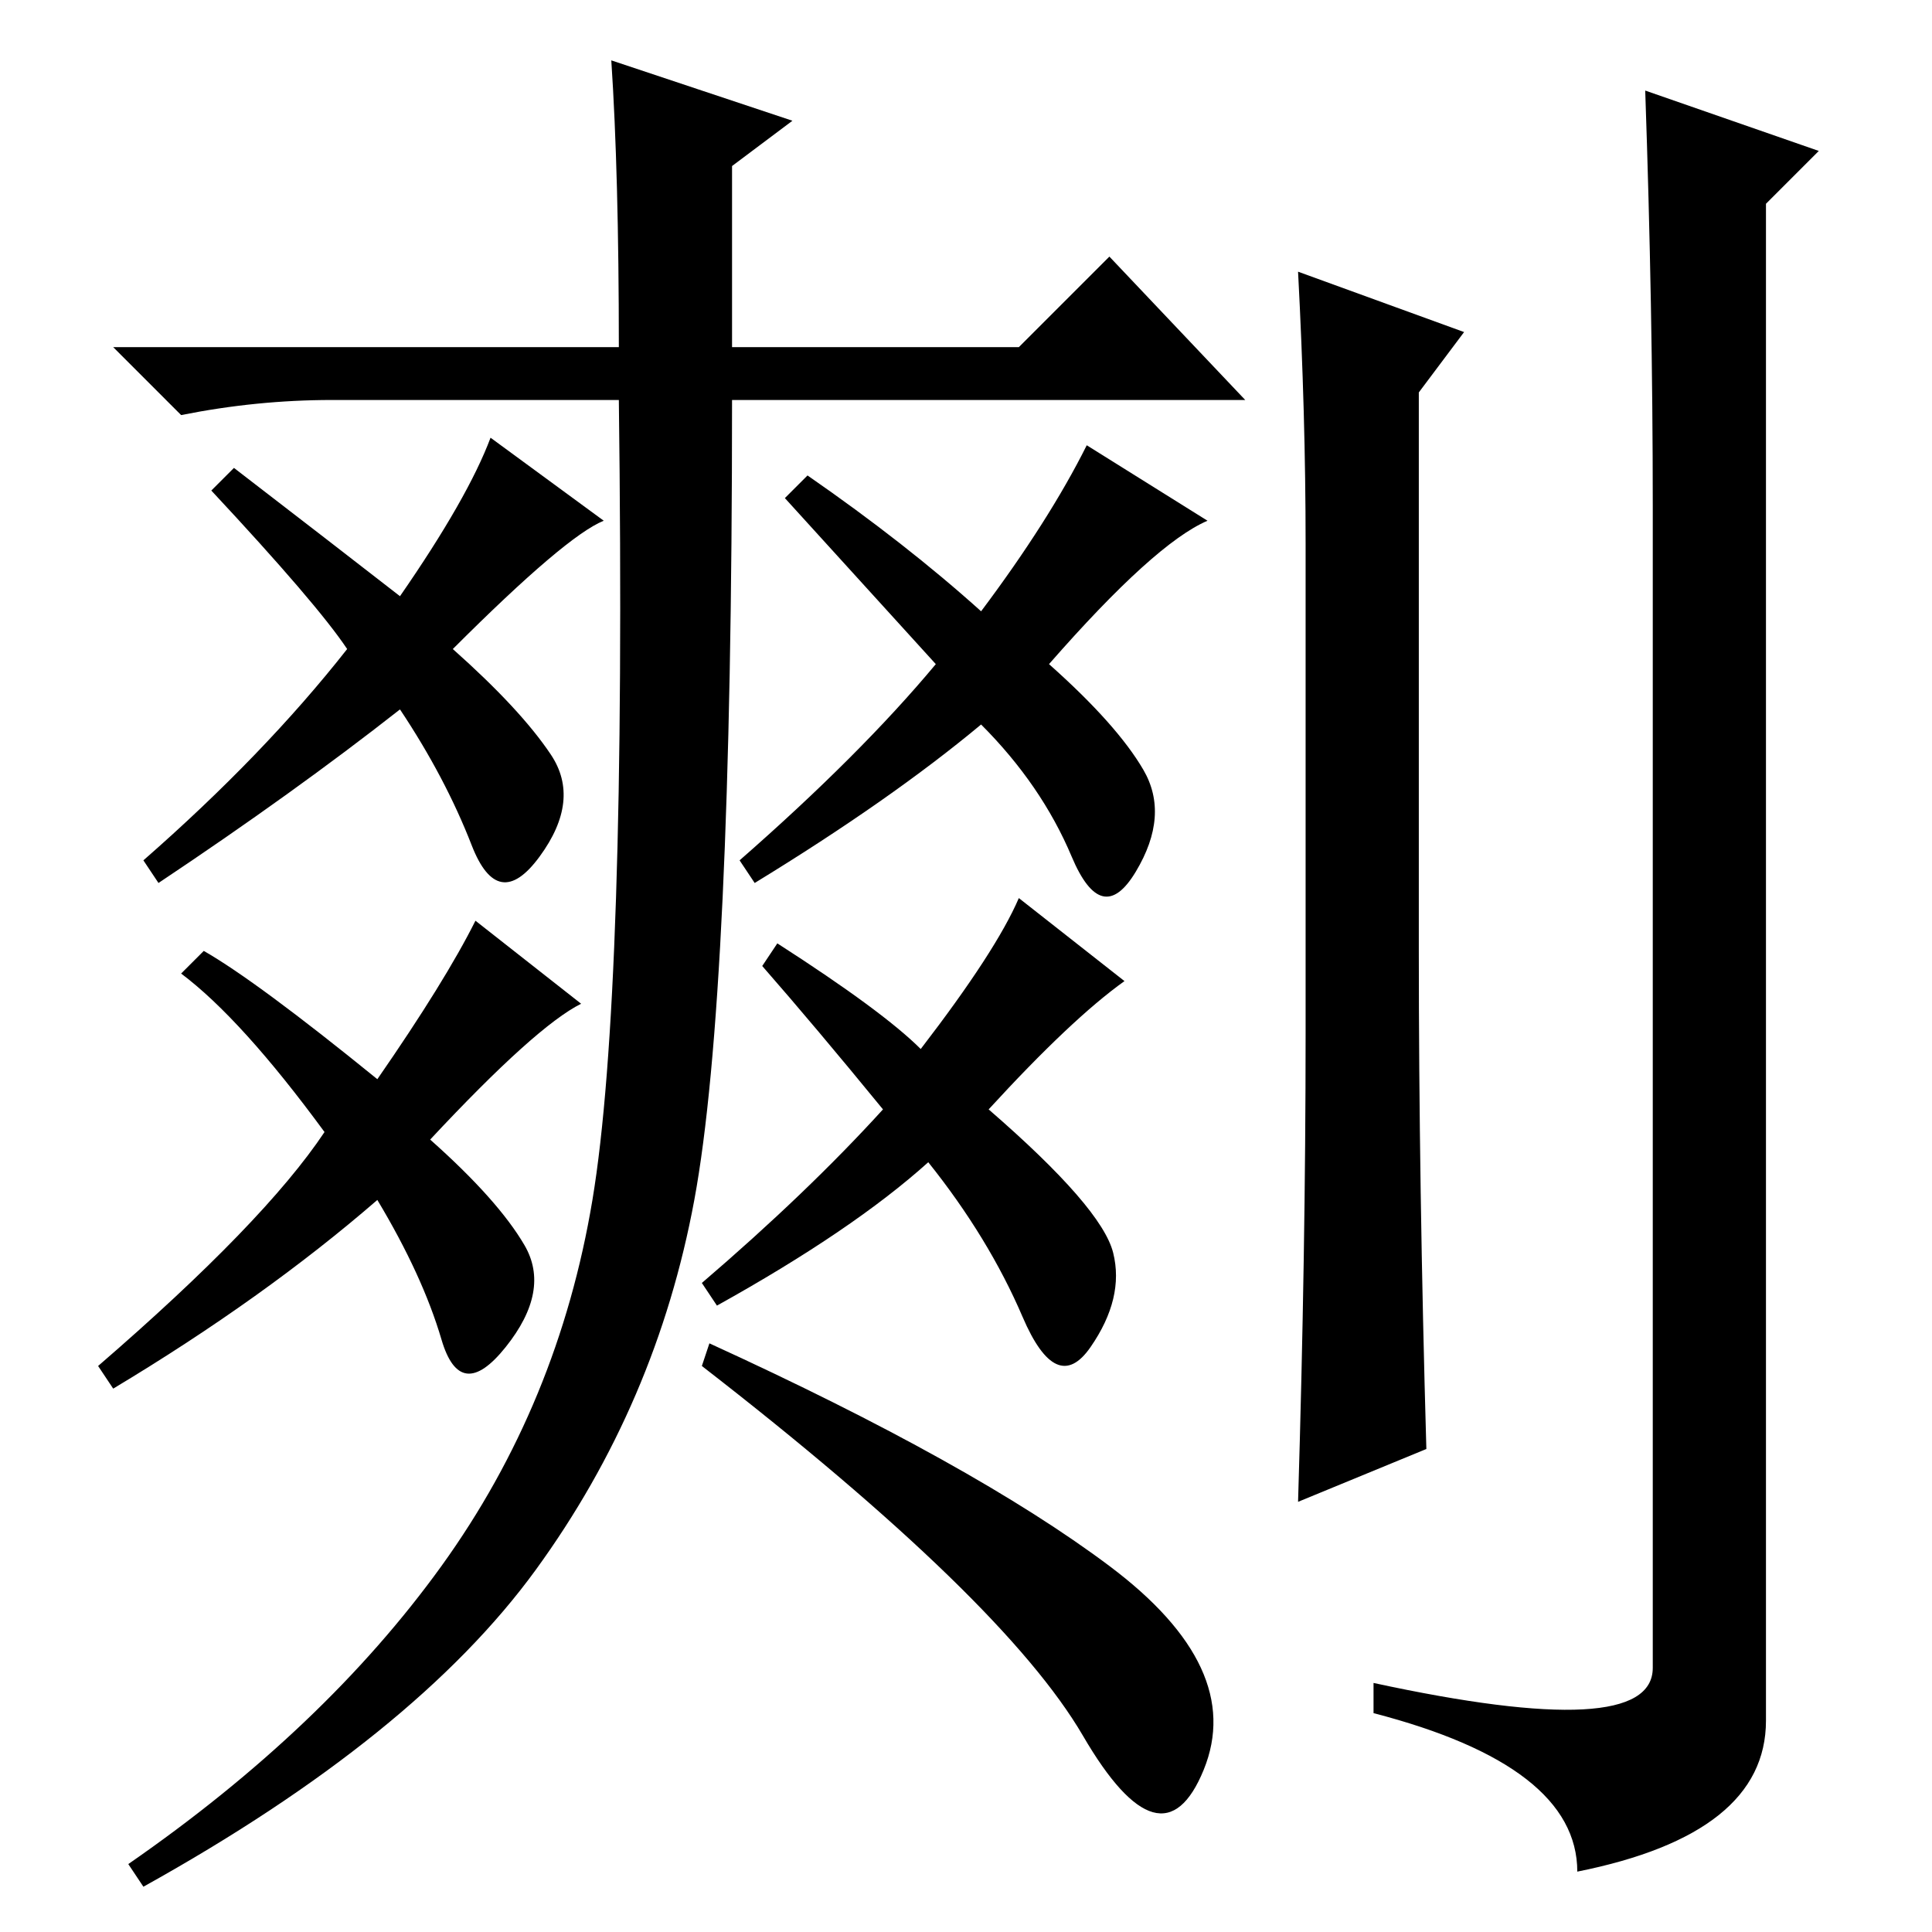 <?xml version="1.0" standalone="no"?>
<!DOCTYPE svg PUBLIC "-//W3C//DTD SVG 1.1//EN" "http://www.w3.org/Graphics/SVG/1.1/DTD/svg11.dtd" >
<svg xmlns="http://www.w3.org/2000/svg" xmlns:xlink="http://www.w3.org/1999/xlink" version="1.1" viewBox="0 -36 256 256">
  <g transform="matrix(1 0 0 -1 0 220)">
   <path fill="currentColor"
d="M188 130q0 -31 1 -66l-17 -7q1 33 1 62v65q0 17 -1 36l22 -8l-6 -8v-74zM219 189q0 26 -1 55l23 -8l-7 -7v-201q0 -15 -25 -20q0 14 -27 21v4q37 -8 37 2v154zM58.5 48.5q15.5 21.5 20 48.5t3.5 106h-38q-10 0 -20 -2l-9 9h67q0 23 -1 38l24 -8l-8 -6v-24h38l12 12
l18 -19h-68q0 -79 -5 -106t-21 -49t-52 -42l-2 3q26 18 41.5 39.5zM53 177q9 13 12 21l15 -11q-5 -2 -20 -17q9 -8 13 -14t-1.5 -13.5t-9 1.5t-9.5 18q-14 -11 -32 -23l-2 3q16 14 27 28q-4 6 -18 21l3 3q13 -10 22 -17zM50 113q9 13 13 21l14 -11q-6 -3 -20 -18
q9 -8 12.5 -14t-2.5 -13.5t-8.5 1t-8.5 18.5q-15 -13 -35 -25l-2 3q22 19 30 31q-11 15 -19 21l3 3q7 -4 23 -17zM122 117q10 13 13 20l14 -11q-7 -5 -18 -17q15 -13 16.5 -19t-3 -12.5t-9 4t-12.5 20.5q-10 -9 -28 -19l-2 3q14 12 24 23q-9 11 -16 19l2 3q14 -9 19 -14z
M147 48.5q18 -13.5 12.5 -27t-16 4.5t-50.5 49l1 3q35 -16 53 -29.5zM130 175q9 12 14 22l16 -10q-7 -3 -21 -19q9 -8 12.5 -14t-1 -13.5t-8.5 2t-12 17.5q-12 -10 -30 -21l-2 3q16 14 26 26l-20 22l3 3q13 -9 23 -18z" />
  </g>

</svg>
